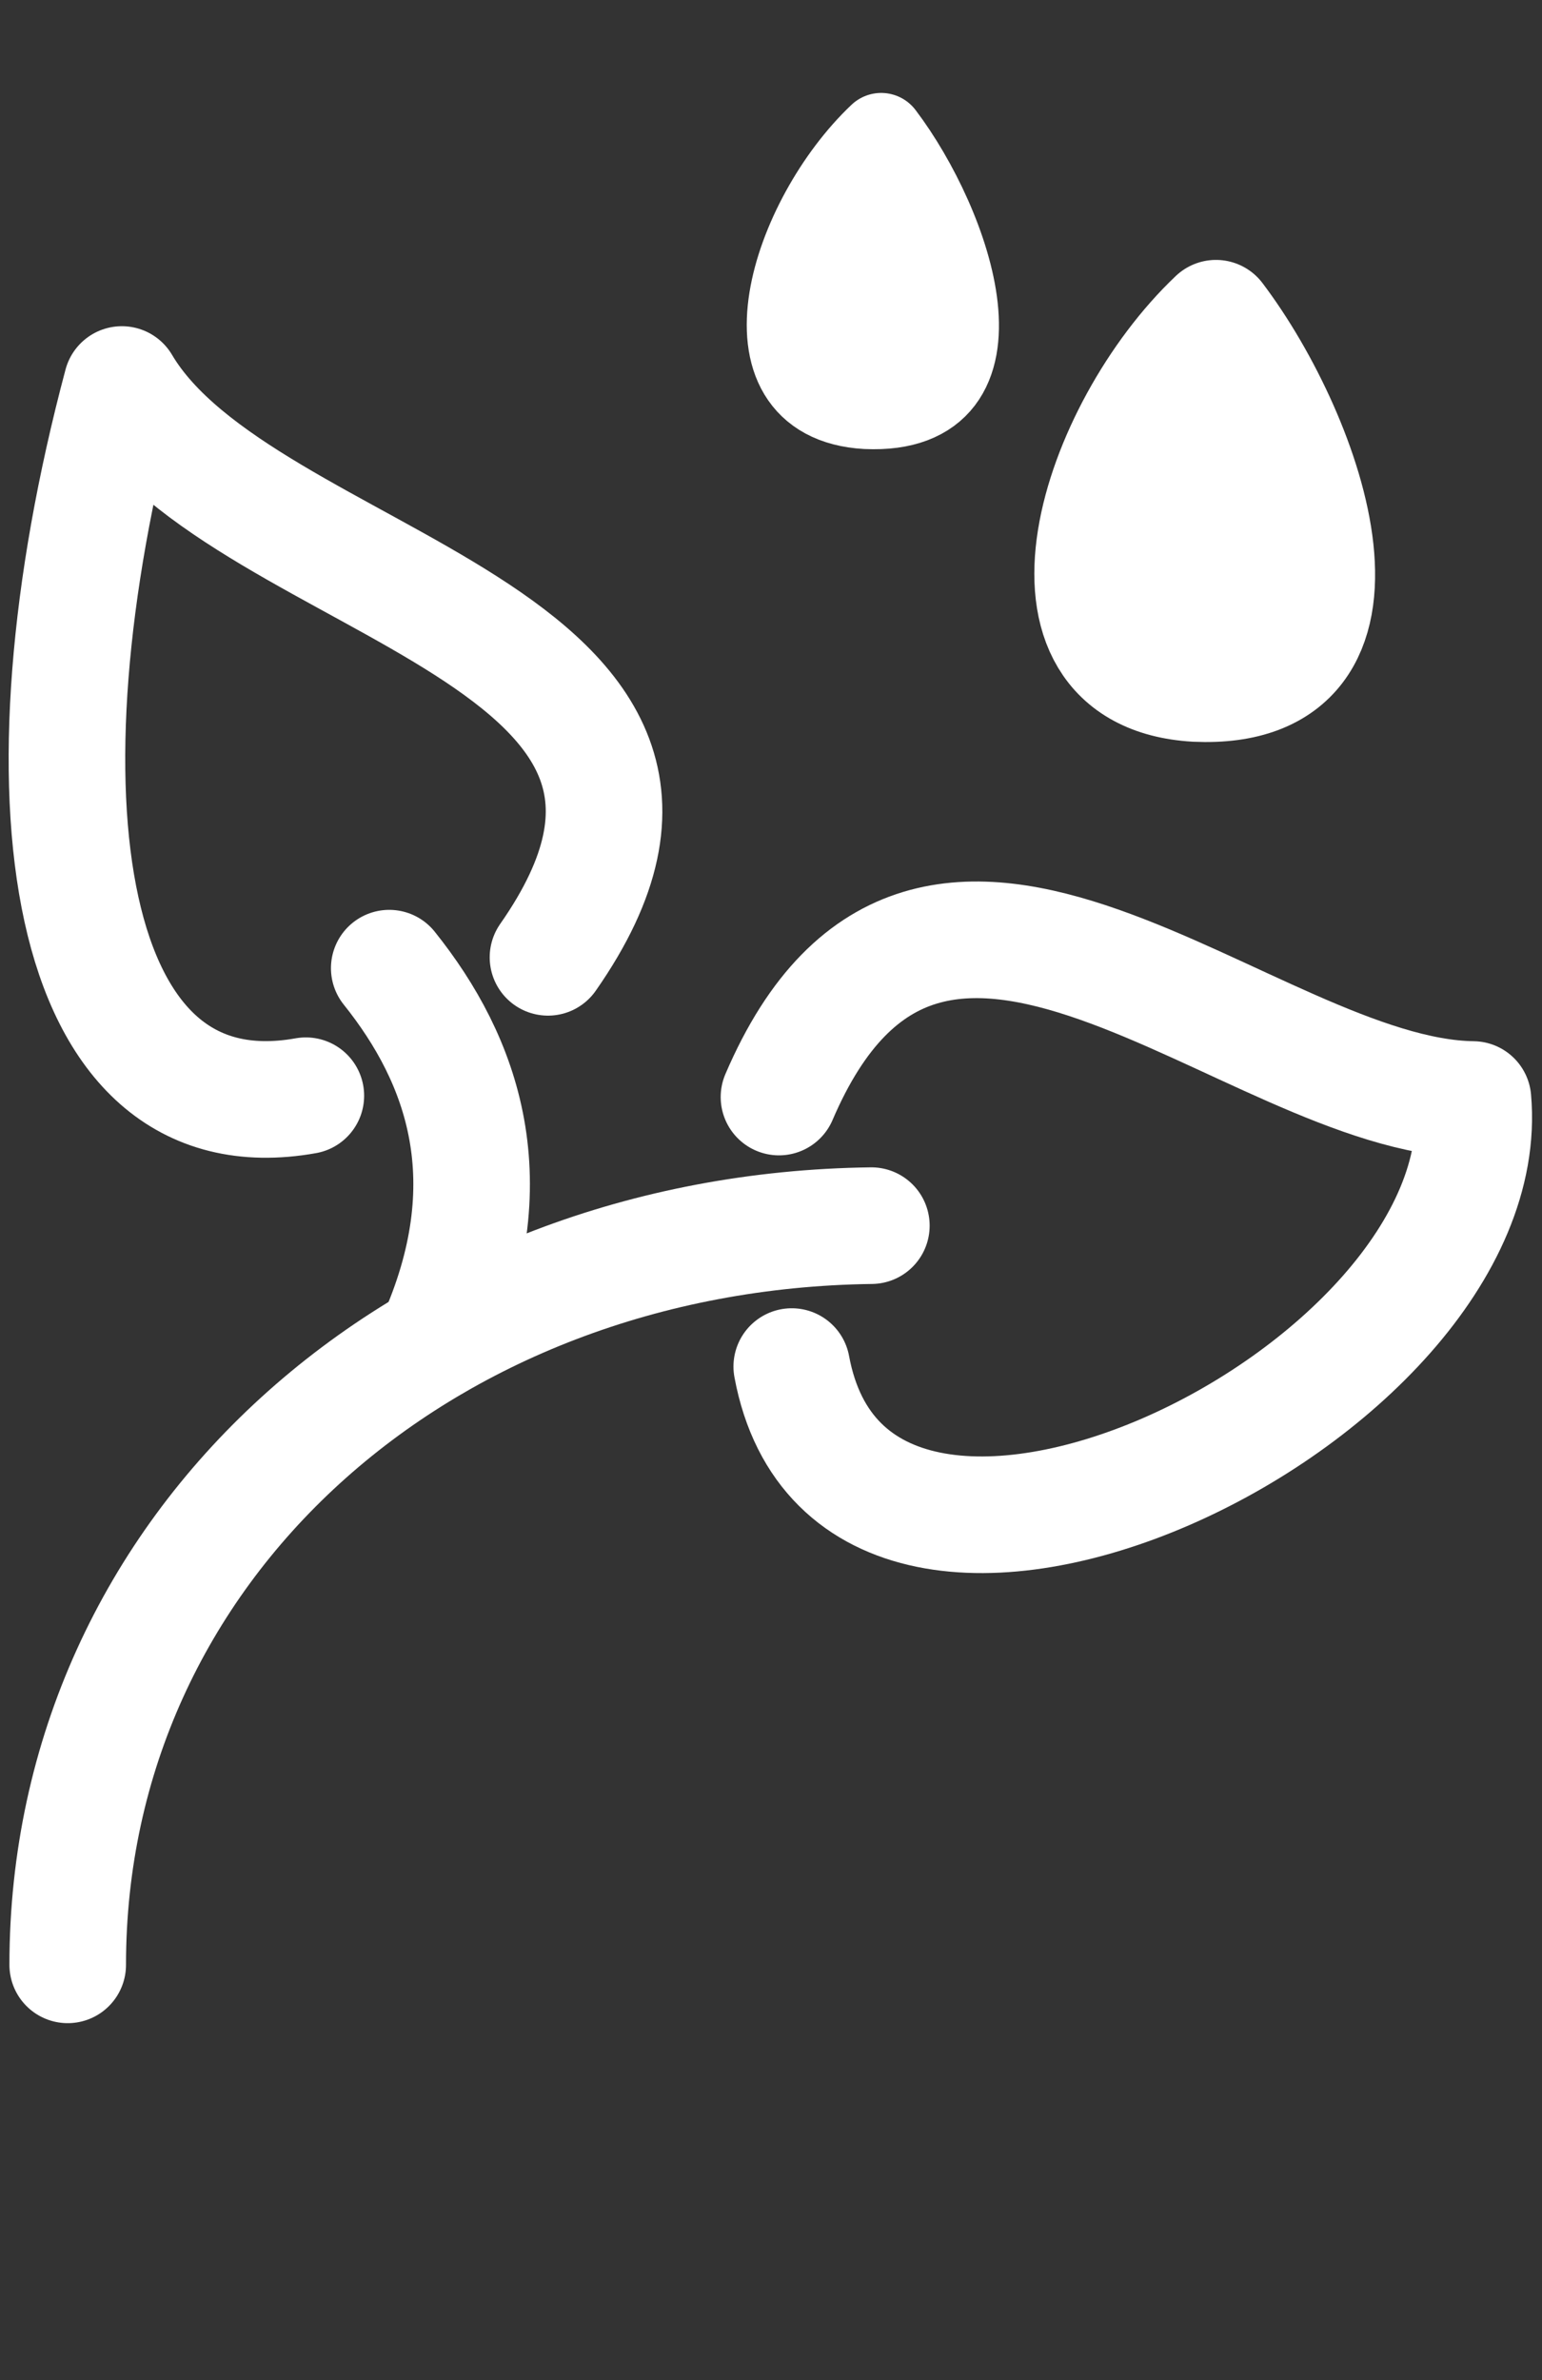 <?xml version="1.0" encoding="UTF-8" standalone="no"?>
<!-- Created with Inkscape (http://www.inkscape.org/) -->

<svg
   xmlns:dc="http://purl.org/dc/elements/1.1/"
   xmlns:cc="http://creativecommons.org/ns#"
   xmlns:rdf="http://www.w3.org/1999/02/22-rdf-syntax-ns#"
   xmlns:svg="http://www.w3.org/2000/svg"
   xmlns="http://www.w3.org/2000/svg"
   xmlns:sodipodi="http://sodipodi.sourceforge.net/DTD/sodipodi-0.dtd"
   xmlns:inkscape="http://www.inkscape.org/namespaces/inkscape"
   width="35mm"
   height="54mm"
   viewBox="0 0 35 54"
   version="1.1"
   id="svg8"
   inkscape:version="0.92.4 5da689c313, 2019-01-14"
   sodipodi:docname="plant_water.svg">
  <rect x="0" y="0" width="35" height="54" fill="#333333" stroke="none"/>
  <defs
     id="defs2" />
  <sodipodi:namedview
     id="base"
     pagecolor="#b7b7b7"
     bordercolor="#666666"
     borderopacity="1.0"
     inkscape:pageopacity="0"
     inkscape:pageshadow="2"
     inkscape:zoom="4"
     inkscape:cx="106.89867"
     inkscape:cy="142.21466"
     inkscape:document-units="mm"
     inkscape:current-layer="layer2"
     showgrid="true"
     inkscape:snap-global="false"
     inkscape:window-width="1920"
     inkscape:window-height="1029"
     inkscape:window-x="1920"
     inkscape:window-y="25"
     inkscape:window-maximized="1">
    <inkscape:grid
       type="xygrid"
       id="grid815" />
  </sodipodi:namedview>
  <g
     inkscape:label="Layer 1"
     inkscape:groupmode="layer"
     id="layer1"
     transform="translate(0,-243)">
    <g
       id="g832"
       transform="translate(-1.826,-0.272)">
      <path
         sodipodi:nodetypes="cc"
         inkscape:connector-curvature="0"
         id="path817"
         d="m -39.814,264.179 c -1.603,-5.243 1.795,-17.95 9.325,-18.698"
         style="fill:none;stroke:#ffffff;stroke-width:2.117;stroke-linecap:round;stroke-linejoin:miter;stroke-miterlimit:4;stroke-dasharray:none;stroke-opacity:1" />
      <path
         sodipodi:nodetypes="ccc"
         inkscape:connector-curvature="0"
         id="path819"
         d="m -30.886,242.694 c 2.733,-5.427 7.097,0.967 10.422,0.566 -0.91,6.23 -7.374,9.094 -9.916,4.768"
         style="fill:none;stroke:#ffffff;stroke-width:2.117;stroke-linecap:round;stroke-linejoin:round;stroke-miterlimit:4;stroke-dasharray:none;stroke-opacity:1" />
      <path
         sodipodi:nodetypes="cc"
         inkscape:connector-curvature="0"
         id="path821"
         d="m -36.839,245.736 c 0,-2.535 -2.063,-4.491 -4.598,-4.491"
         style="fill:none;stroke:#ffffff;stroke-width:2.117;stroke-linecap:round;stroke-linejoin:miter;stroke-miterlimit:4;stroke-dasharray:none;stroke-opacity:1" />
      <path
         sodipodi:nodetypes="ccc"
         inkscape:connector-curvature="0"
         id="path823"
         d="m -41.283,238.705 c -2.123,-4.382 -8.035,0.109 -11.449,0.105 0.991,2.6 7.81,9.33 11.107,4.852"
         style="fill:none;stroke:#ffffff;stroke-width:2.117;stroke-linecap:round;stroke-linejoin:round;stroke-miterlimit:4;stroke-dasharray:none;stroke-opacity:1" />
      <path
         sodipodi:nodetypes="cc"
         inkscape:connector-curvature="0"
         id="path825"
         d="m -48.566,267.259 c 5.75,-1.212 11.576,-0.851 17.426,0.038"
         style="fill:none;stroke:#ffffff;stroke-width:2.117;stroke-linecap:round;stroke-linejoin:miter;stroke-miterlimit:4;stroke-dasharray:none;stroke-opacity:1" />
      <path
         style="fill:none;stroke:#ffffff;stroke-width:2.646;stroke-linecap:round;stroke-linejoin:round;stroke-miterlimit:4;stroke-dasharray:none;stroke-opacity:1"
         d="m 3.363,287.851 c -4.2e-4,-9.487 7.999,-16.641 18.241,-16.771"
         id="path853"
         inkscape:connector-curvature="0"
         sodipodi:nodetypes="cc" />
      <path
         style="fill:none;stroke:#ffffff;stroke-width:2.646;stroke-linecap:round;stroke-linejoin:round;stroke-miterlimit:4;stroke-dasharray:none;stroke-opacity:1"
         d="m 19.507,268.162 c 3.44,-8.027 10.681,-0.008 15.752,0.056 0.602,6.751 -14.036,13.75 -15.462,6.059"
         id="path855"
         inkscape:connector-curvature="0"
         sodipodi:nodetypes="ccc" />
      <path
         style="fill:none;stroke:#ffffff;stroke-width:2.646;stroke-linecap:round;stroke-linejoin:round;stroke-miterlimit:4;stroke-dasharray:none;stroke-opacity:1"
         d="m 11.696,273.721 c 1.636,-3.638 0.64,-6.392 -1.035,-8.483"
         id="path857"
         inkscape:connector-curvature="0"
         sodipodi:nodetypes="cc" />
      <path
         style="fill:none;stroke:#ffffff;stroke-width:2.646;stroke-linecap:round;stroke-linejoin:round;stroke-miterlimit:4;stroke-dasharray:none;stroke-opacity:1"
         d="m 14.264,264.992 c 5.173,-7.401 -6.916,-8.329 -9.672,-12.996 -2.467,9.25 -1.371,17.127 4.176,16.136"
         id="path859"
         inkscape:connector-curvature="0"
         sodipodi:nodetypes="ccc" />
    </g>
    <g
       inkscape:groupmode="layer"
       id="layer2"
       inkscape:label="Water">
      <path
         style="fill:#ffffff;fill-opacity:1;stroke:#ffffff;stroke-width:2.646;stroke-linecap:round;stroke-linejoin:round;stroke-miterlimit:4;stroke-dasharray:none;stroke-opacity:1"
         d="m 27.145,258.507 c 4.528,0.205 2.553,-5.512 0.455,-8.287 -2.685,2.542 -4.452,8.056 -0.455,8.287 z"
         id="path864"
         inkscape:connector-curvature="0"
         sodipodi:nodetypes="ccc" />
      <path
         style="fill:#ffffff;fill-opacity:1;stroke:#ffffff;stroke-width:1.957;stroke-linecap:round;stroke-linejoin:round;stroke-miterlimit:4;stroke-dasharray:none;stroke-opacity:1"
         d="m 19.664,252.21 c 3.353,0.152 1.89,-4.073 0.337,-6.123 -1.988,1.879 -3.296,5.953 -0.337,6.123 z"
         id="path864-9"
         inkscape:connector-curvature="0"
         sodipodi:nodetypes="ccc" />
    </g>
  </g>
</svg>
